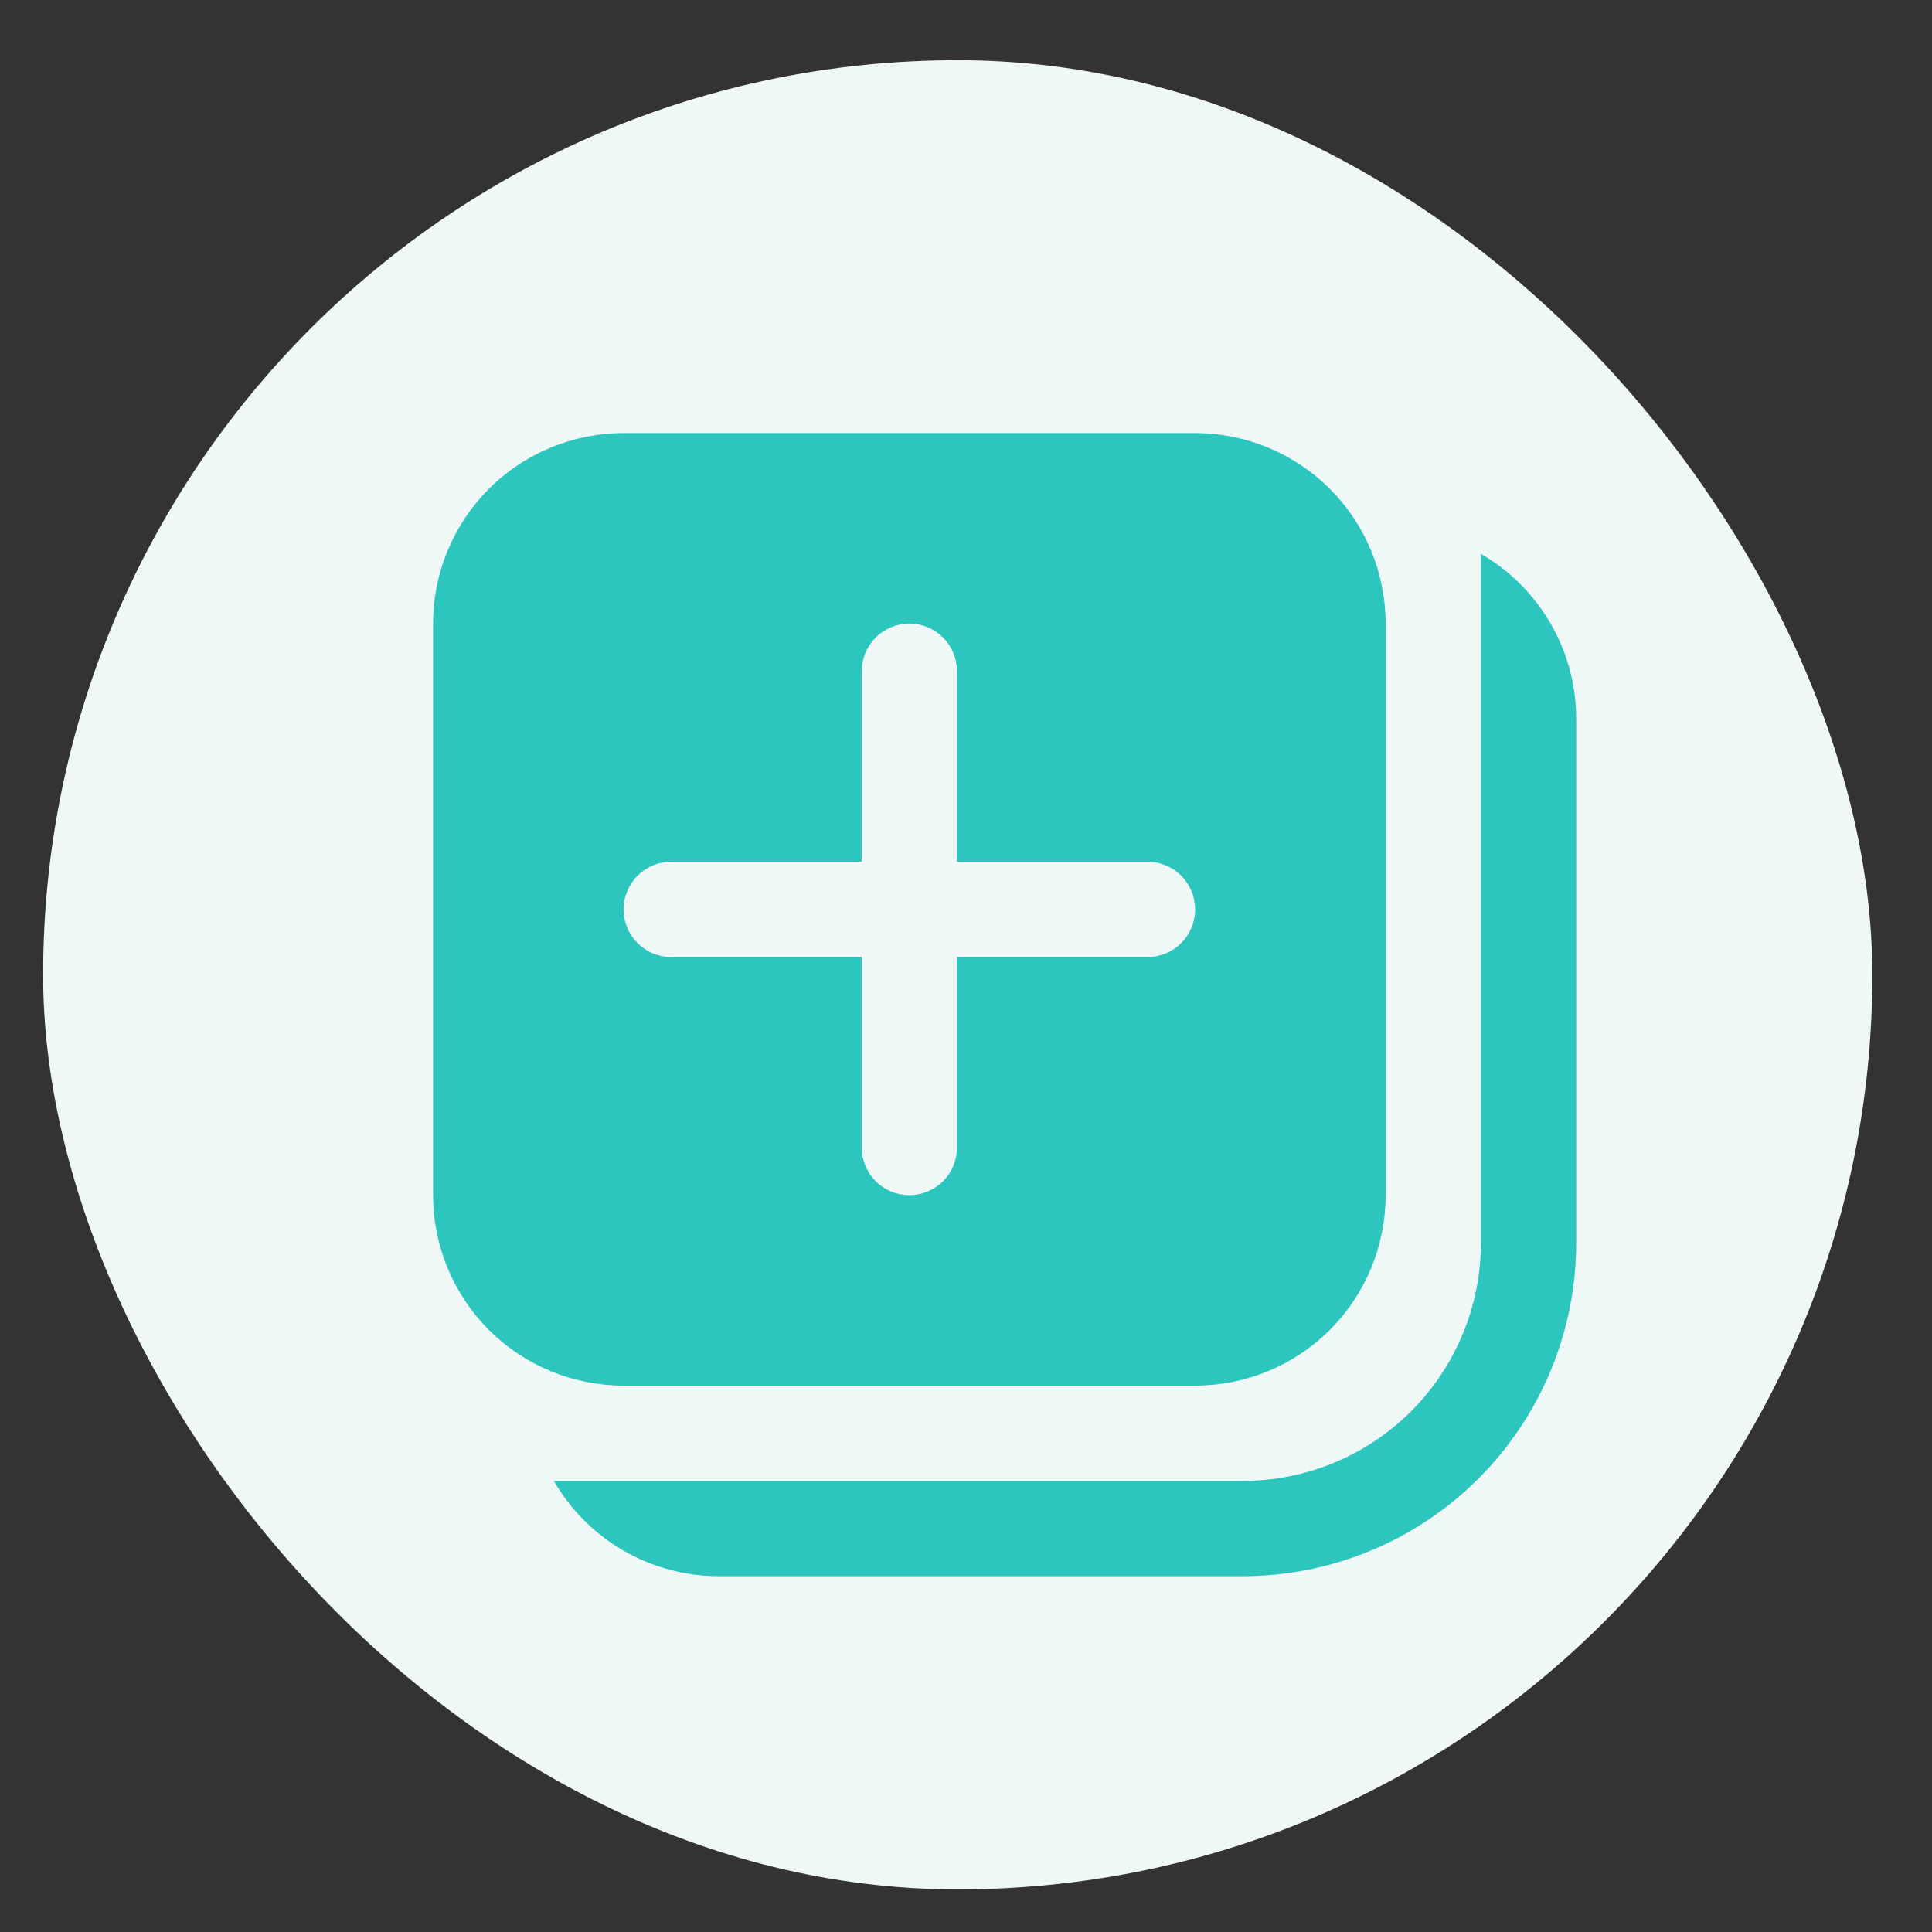<svg width="25" height="25" viewBox="0 0 25 25" fill="none" xmlns="http://www.w3.org/2000/svg">
<rect x="0" y="0" width="25" height="25" fill="#333333" stroke="none"/>
<rect x="0.558" y="0.779" width="23.67" height="23.67" rx="11.835" fill="#F0F7F7"/>
<path d="M5.604 8.069C5.604 7.416 5.864 6.789 6.326 6.326C6.788 5.864 7.415 5.604 8.069 5.604H15.465C16.119 5.604 16.746 5.864 17.208 6.326C17.671 6.789 17.93 7.416 17.93 8.069V15.465C17.93 16.119 17.671 16.746 17.208 17.209C16.746 17.671 16.119 17.93 15.465 17.93H8.069C7.415 17.93 6.788 17.671 6.326 17.209C5.864 16.746 5.604 16.119 5.604 15.465V8.069ZM11.151 11.151H8.686C8.522 11.151 8.365 11.216 8.25 11.332C8.134 11.447 8.069 11.604 8.069 11.767C8.069 11.931 8.134 12.088 8.25 12.203C8.365 12.319 8.522 12.384 8.686 12.384H11.151V14.849C11.151 15.012 11.216 15.169 11.331 15.285C11.447 15.4 11.604 15.465 11.767 15.465C11.931 15.465 12.087 15.4 12.203 15.285C12.319 15.169 12.383 15.012 12.383 14.849V12.384H14.849C15.012 12.384 15.169 12.319 15.285 12.203C15.4 12.088 15.465 11.931 15.465 11.767C15.465 11.604 15.4 11.447 15.285 11.332C15.169 11.216 15.012 11.151 14.849 11.151H12.383V8.686C12.383 8.522 12.319 8.366 12.203 8.25C12.087 8.134 11.931 8.069 11.767 8.069C11.604 8.069 11.447 8.134 11.331 8.25C11.216 8.366 11.151 8.522 11.151 8.686V11.151ZM16.081 19.163C16.899 19.163 17.683 18.838 18.261 18.261C18.838 17.683 19.163 16.899 19.163 16.082V7.167C19.538 7.383 19.849 7.695 20.065 8.069C20.282 8.444 20.396 8.869 20.396 9.302V16.082C20.396 17.226 19.941 18.323 19.132 19.132C18.323 19.941 17.226 20.396 16.081 20.396H9.302C8.869 20.396 8.444 20.282 8.069 20.066C7.695 19.849 7.383 19.538 7.167 19.163H16.081Z" fill="#2DC6BE"/>
</svg>

